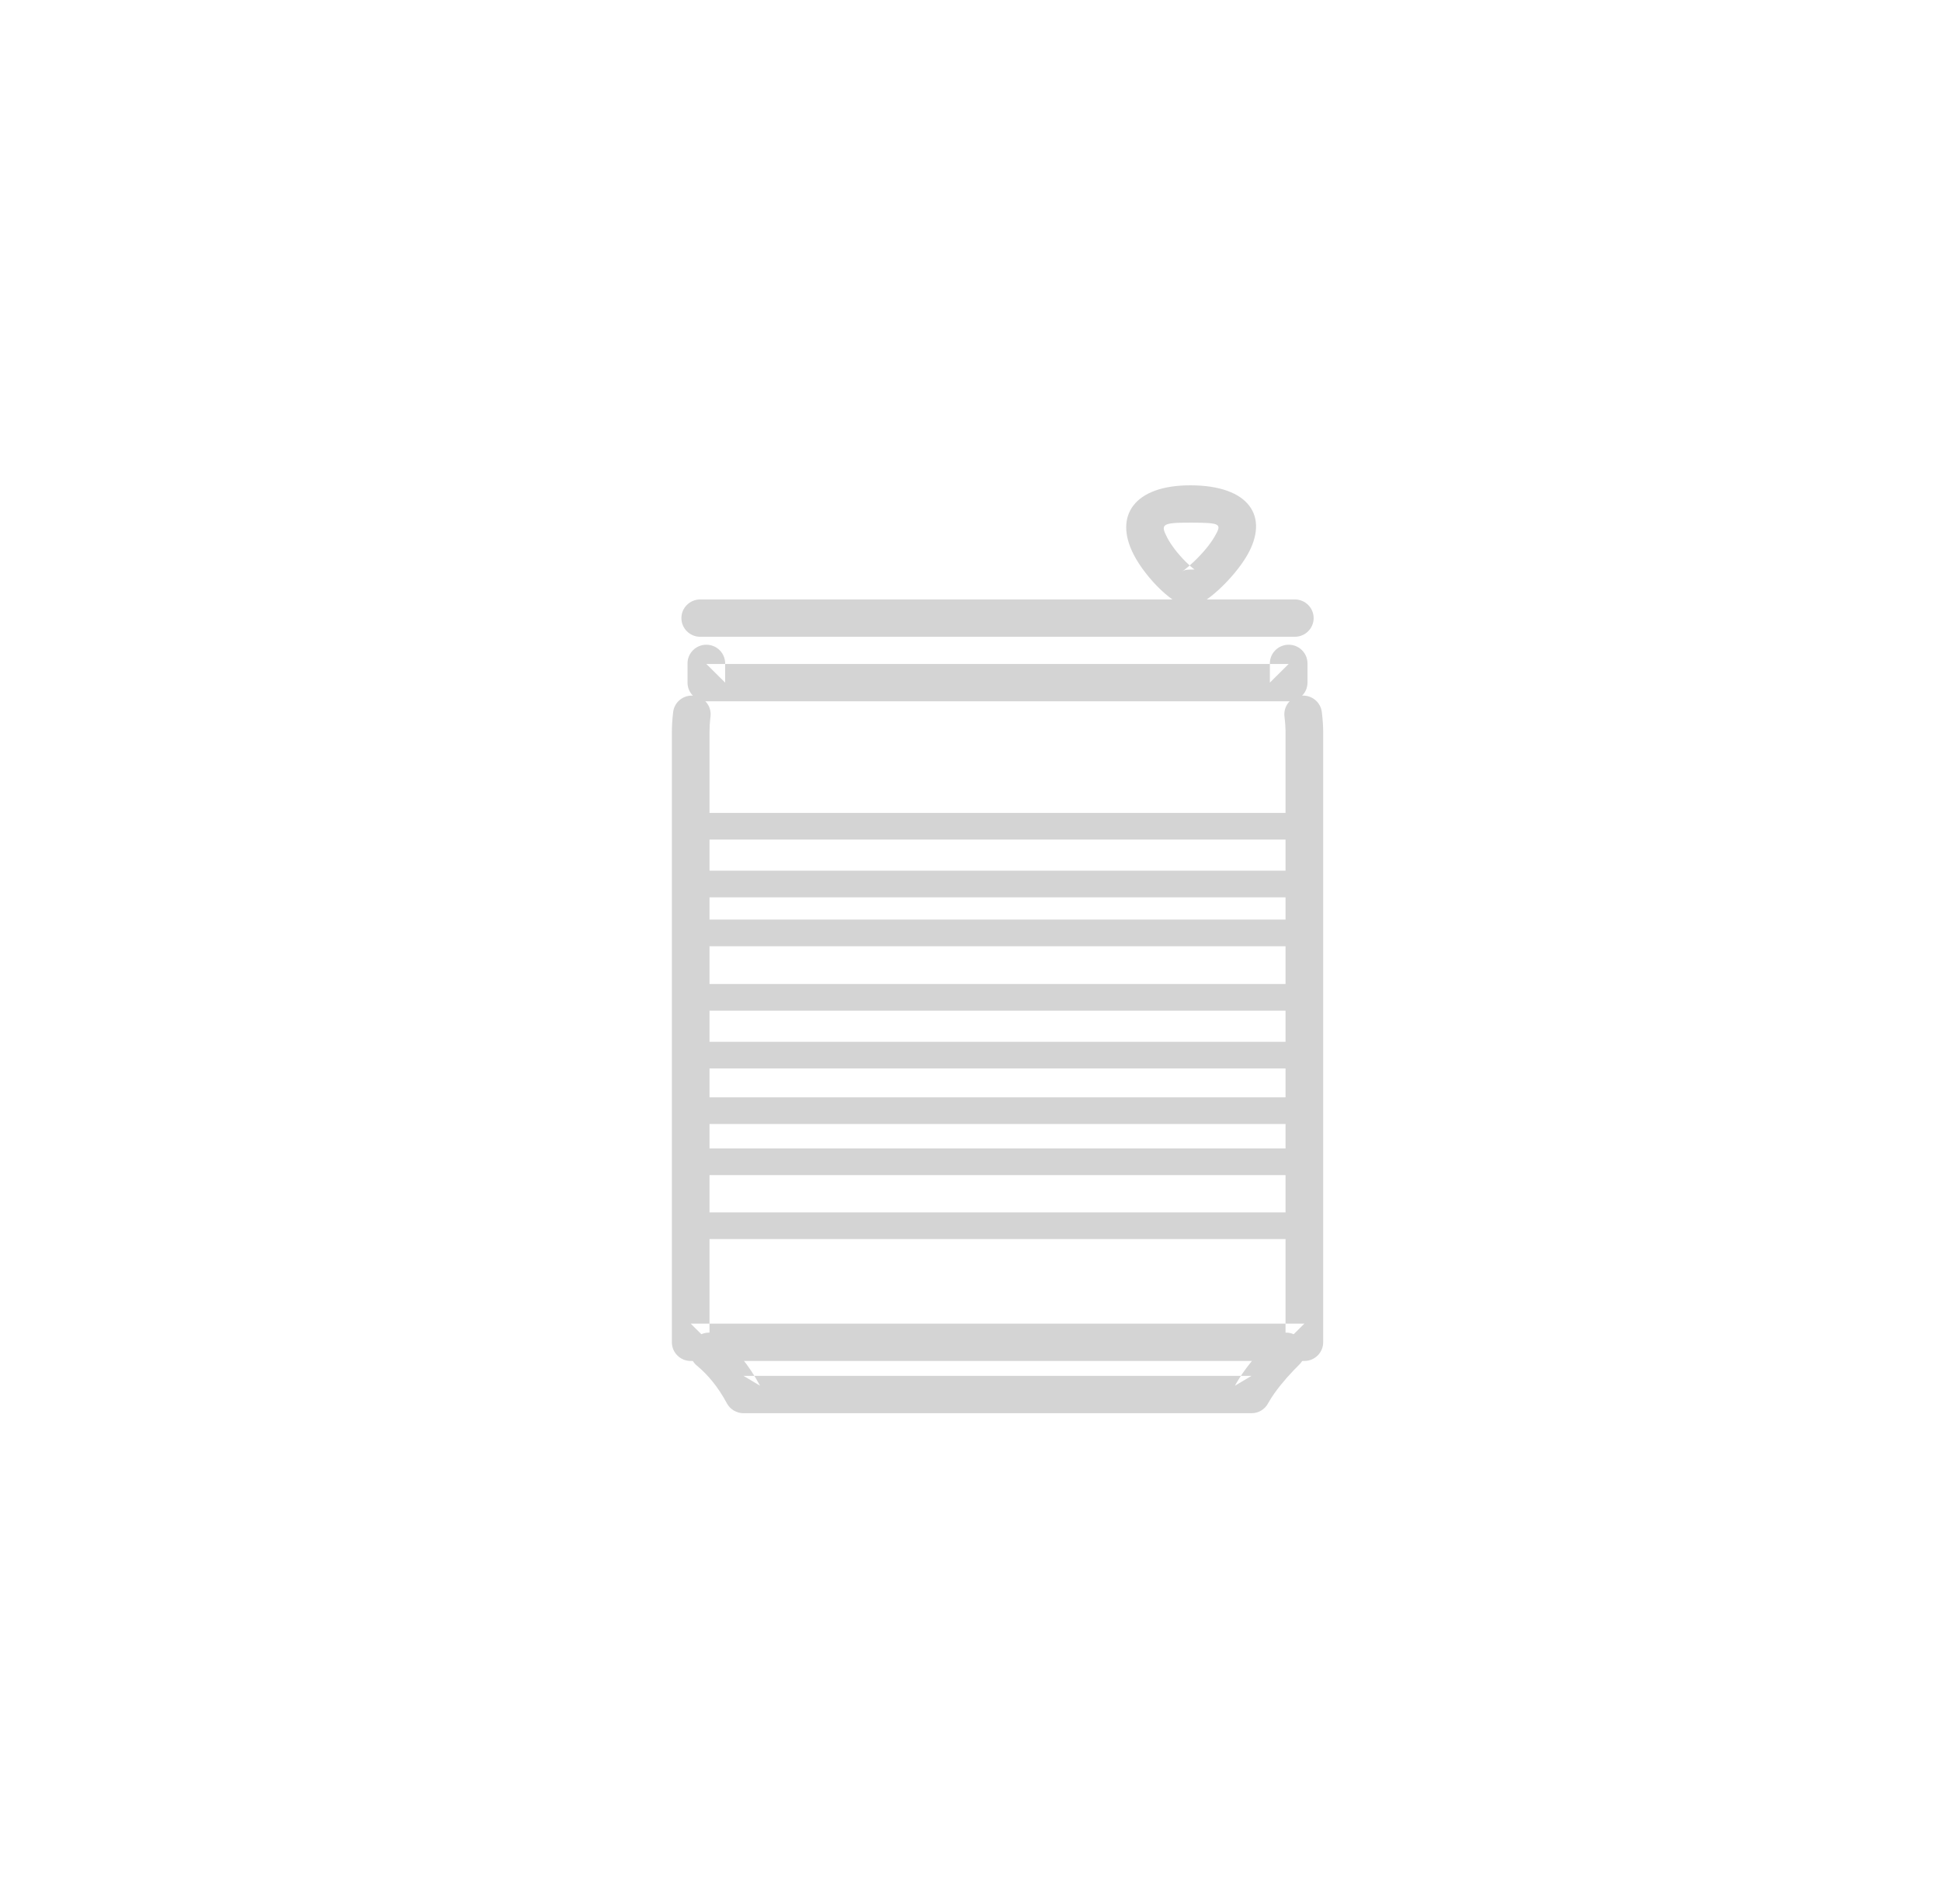 <?xml version="1.0" encoding="UTF-8" standalone="no"?>
<svg width="52px" height="51px" viewBox="0 0 52 51" version="1.1" xmlns="http://www.w3.org/2000/svg" xmlns:xlink="http://www.w3.org/1999/xlink">
    <!-- Generator: Sketch 39.1 (31720) - http://www.bohemiancoding.com/sketch -->
    <title>ico_enlatadosyconservas_grey</title>
    <desc>Created with Sketch.</desc>
    <defs></defs>
    <g id="supermercado_categoria" stroke="none" stroke-width="1" fill="none" fill-rule="evenodd">
        <g id="Subcategorias_despensa" transform="translate(-325, -75)" fill="#D4D4D4">
            <g id="icon01-copy-13" transform="translate(325, 75)">
                <g id="enlatados_conservas-lgreen" transform="translate(18, 13)">
                    <path d="M0,6.601 C0,6.602 0,22.956 0,22.956 C0,23.232 0.226,23.456 0.504,23.456 L16.944,23.456 C17.222,23.456 17.448,23.232 17.448,22.956 L17.448,6.573 C17.447,6.458 17.438,6.283 17.412,6.073 C17.378,5.798 17.127,5.603 16.851,5.636 C16.575,5.669 16.378,5.919 16.411,6.193 C16.432,6.362 16.439,6.501 16.44,6.576 L16.44,22.956 L16.944,22.456 L0.504,22.456 L1.008,22.956 L1.008,6.6 C1.008,6.509 1.014,6.363 1.035,6.191 C1.068,5.917 0.87,5.668 0.593,5.636 C0.317,5.604 0.066,5.8 0.034,6.074 C0.008,6.291 -0,6.475 0,6.601 Z" id="Stroke-1"></path>
                    <path d="M16.689,4.057 C16.967,4.057 17.193,3.833 17.193,3.557 C17.193,3.281 16.967,3.057 16.689,3.057 L0.759,3.057 C0.481,3.057 0.255,3.281 0.255,3.557 C0.255,3.833 0.481,4.057 0.759,4.057 L16.689,4.057 Z" id="Stroke-3"></path>
                    <path d="M0.419,5.285 C0.419,5.561 0.645,5.785 0.923,5.785 L16.524,5.785 C16.803,5.785 17.028,5.561 17.028,5.285 L17.028,4.77 C17.028,4.494 16.803,4.27 16.524,4.27 C16.246,4.27 16.02,4.494 16.02,4.77 L16.02,5.285 L16.524,4.785 L0.923,4.785 L1.427,5.285 L1.427,4.77 C1.427,4.494 1.202,4.27 0.923,4.27 C0.645,4.27 0.419,4.494 0.419,4.77 L0.419,5.285 Z" id="Stroke-5"></path>
                    <path d="M1.474,24.591 C1.562,24.754 1.733,24.855 1.919,24.855 L15.528,24.855 C15.714,24.855 15.884,24.754 15.972,24.591 C15.985,24.568 15.985,24.568 15.999,24.544 C16.076,24.41 16.179,24.264 16.302,24.11 C16.412,23.973 16.531,23.838 16.651,23.713 C16.722,23.638 16.776,23.585 16.804,23.557 C17.005,23.366 17.012,23.05 16.819,22.85 C16.626,22.651 16.307,22.645 16.107,22.836 C16.067,22.874 16.001,22.939 15.918,23.026 C15.78,23.171 15.642,23.326 15.513,23.488 C15.36,23.678 15.229,23.865 15.124,24.047 C15.104,24.083 15.104,24.083 15.084,24.119 L15.528,23.855 L1.919,23.855 L2.363,24.119 C2.063,23.562 1.701,23.13 1.314,22.811 C1.1,22.635 0.782,22.665 0.605,22.878 C0.427,23.09 0.457,23.406 0.671,23.582 C0.959,23.818 1.237,24.15 1.474,24.591 Z" id="Stroke-7"></path>
                    <path d="M14.008,2.262 C13.943,2.213 13.858,2.139 13.771,2.052 C13.562,1.844 13.376,1.606 13.27,1.401 C13.087,1.045 13.118,0.999 13.895,1 C14.721,1.002 14.739,1.029 14.535,1.381 C14.417,1.586 14.215,1.825 13.986,2.043 C13.893,2.131 13.802,2.209 13.731,2.264 C13.704,2.284 13.682,2.299 13.672,2.306 C13.725,2.274 13.757,2.259 13.873,2.257 C14.001,2.255 13.995,2.252 14.008,2.262 Z M15.41,1.878 C16.014,0.833 15.468,0.003 13.896,8.50124678e-07 C12.386,-0.002 11.836,0.815 12.372,1.856 C12.703,2.497 13.474,3.263 13.887,3.257 C14.251,3.252 15.06,2.484 15.41,1.878 Z" id="Stroke-9"></path>
                    <polygon id="Stroke-11" points="17.116 9.489 17.116 8.775 0.376 8.775 0.376 9.489"></polygon>
                    <polygon id="Stroke-13" points="17.236 11.037 17.236 10.323 0.496 10.323 0.496 11.037"></polygon>
                    <polygon id="Stroke-15" points="17.056 12.347 17.056 11.632 0.316 11.632 0.316 12.347"></polygon>
                    <polygon id="Stroke-17" points="17.116 14.073 17.116 13.358 0.376 13.358 0.376 14.073"></polygon>
                    <polygon id="Stroke-19" points="17.236 15.62 17.236 14.906 0.496 14.906 0.496 15.62"></polygon>
                    <polygon id="Stroke-21" points="17.236 17.108 17.236 16.394 0.496 16.394 0.496 17.108"></polygon>
                    <polygon id="Stroke-23" points="17.056 18.477 17.056 17.763 0.316 17.763 0.316 18.477"></polygon>
                    <polygon id="Stroke-25" points="0.549 19.476 0.549 20.19 17.116 20.19 17.116 19.476"></polygon>
                </g>
            </g>
        </g>
    </g>
</svg>